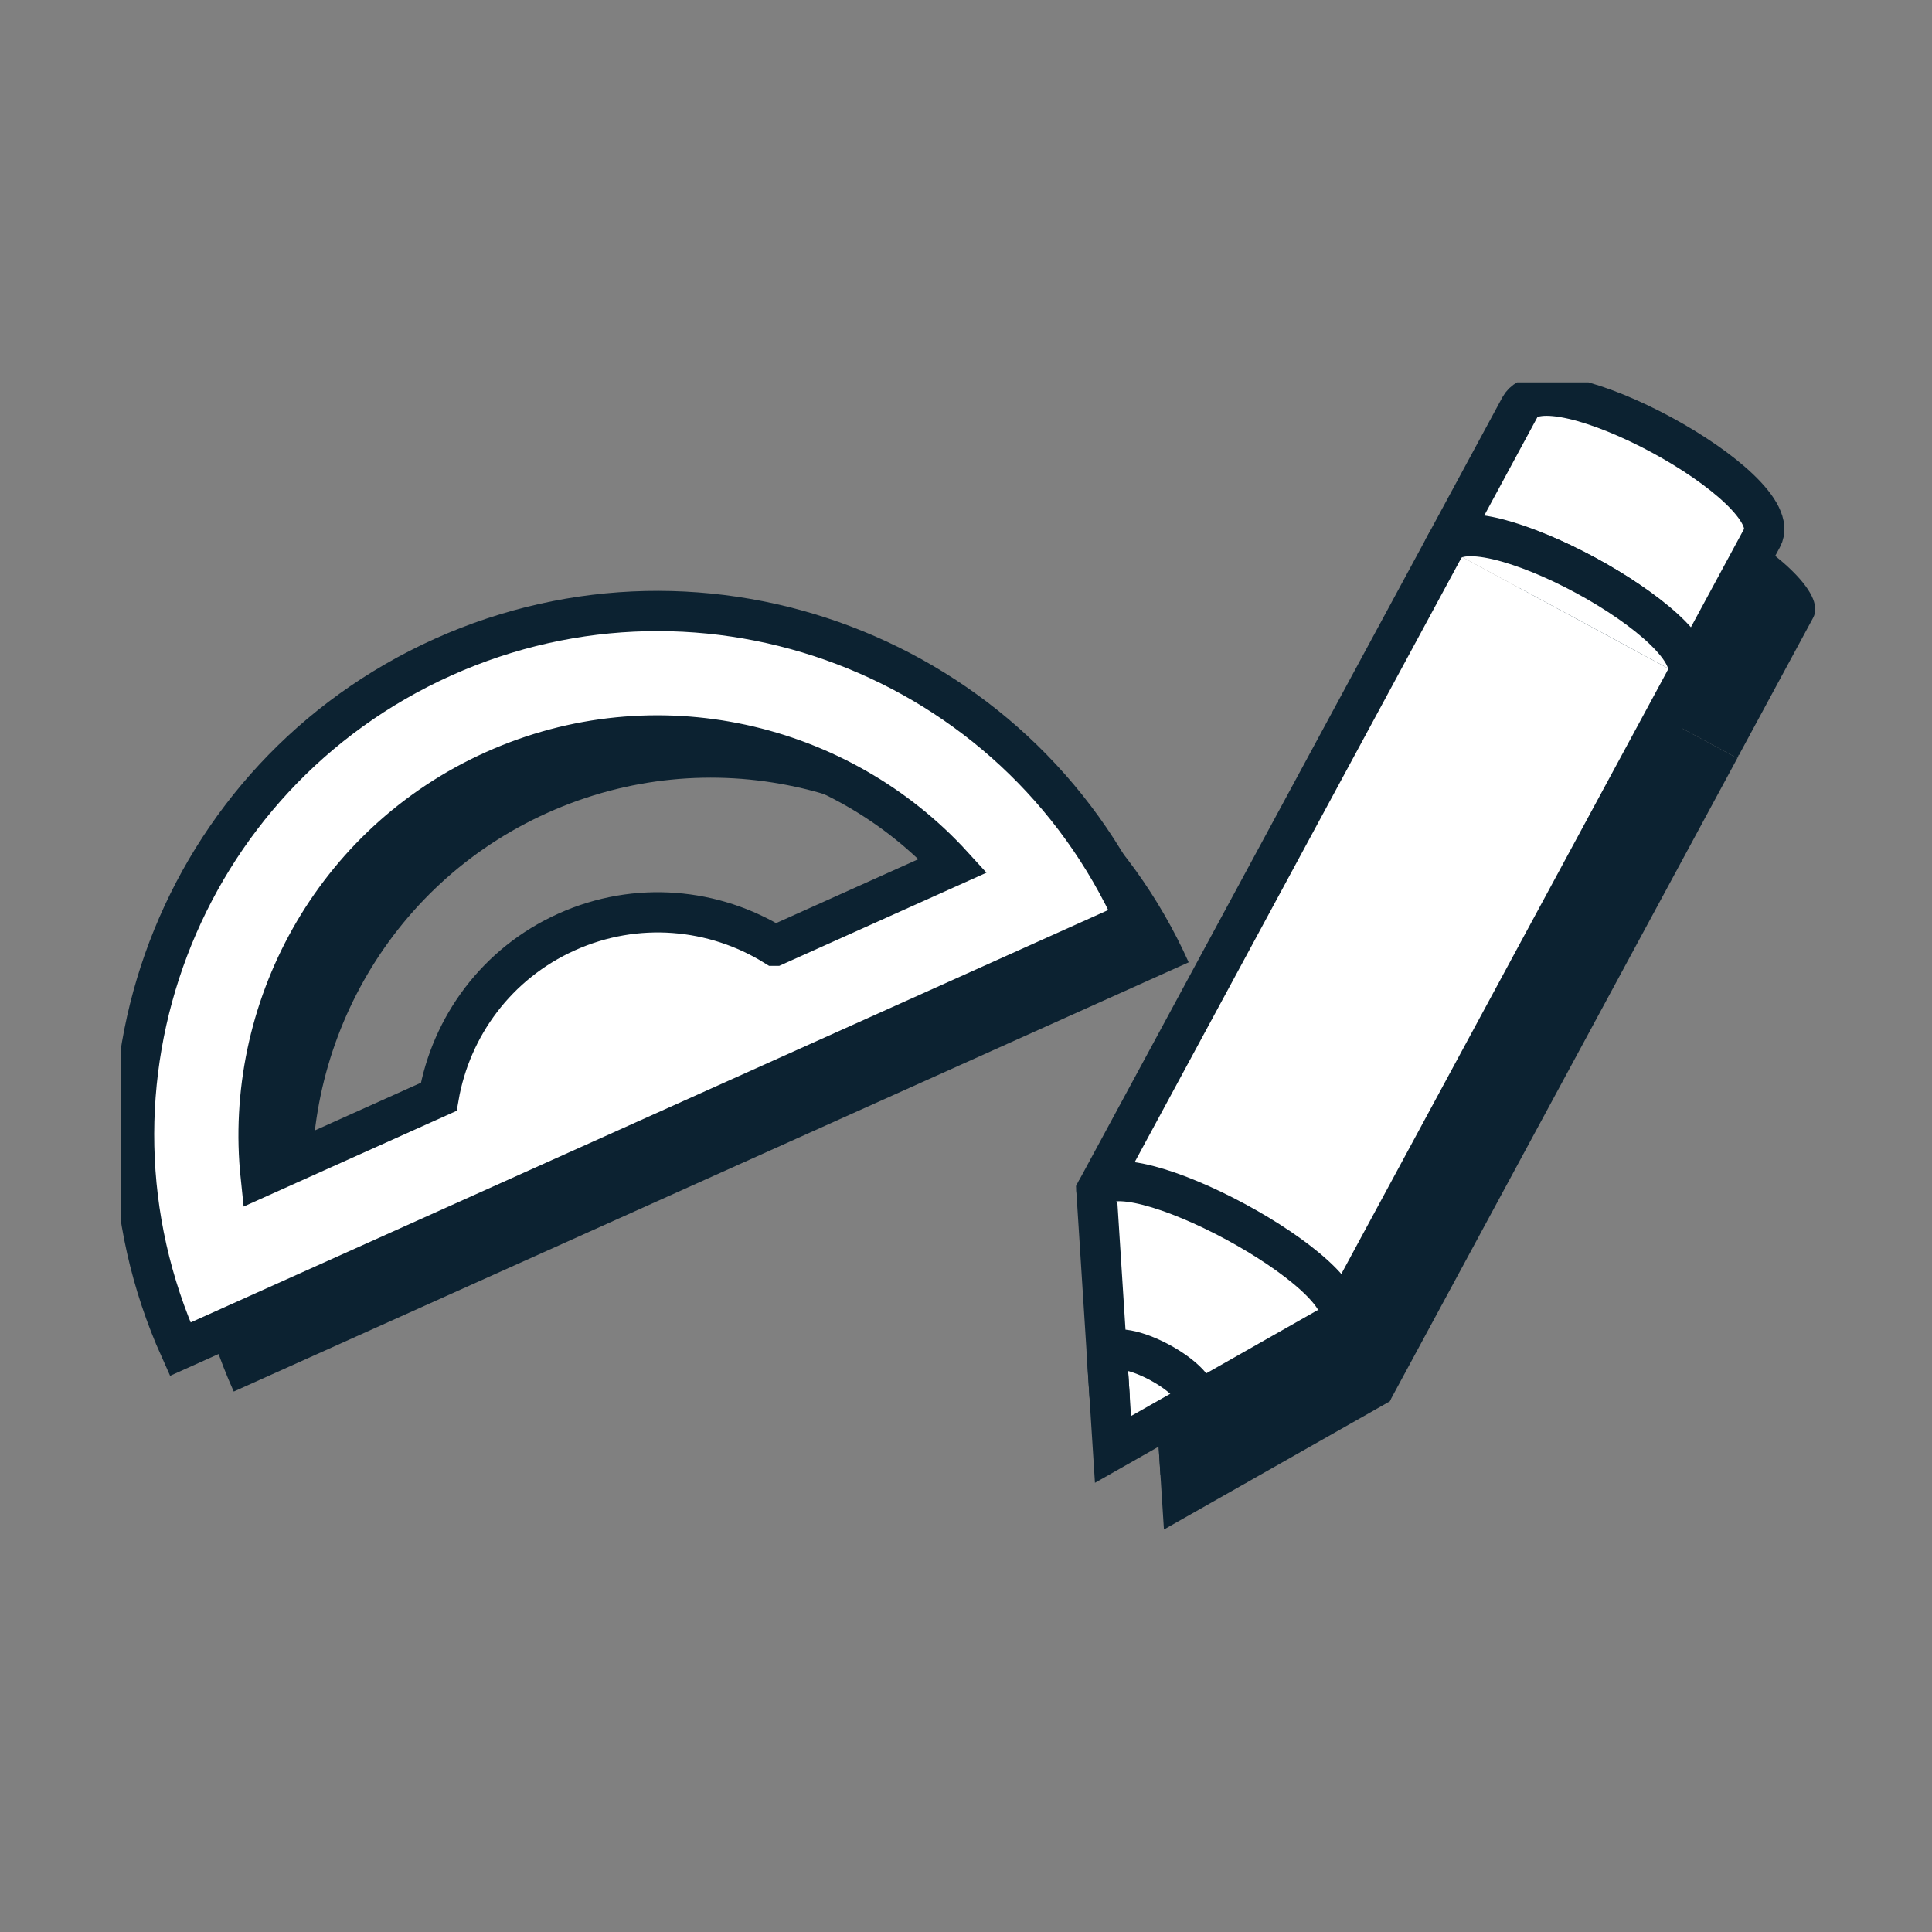 <svg width="96" height="96" viewBox="0 0 96 96" fill="none" xmlns="http://www.w3.org/2000/svg">
<rect x="0" y="0" width="96" height="96" fill="#808080" stroke="none"/>
<g clip-path="url(#clip0_278_660)">
<path d="M24.677 34.752C11.576 40.641 5.727 56.04 11.615 69.145L59.065 47.818C53.176 34.712 37.777 28.868 24.677 34.756V34.752ZM41.161 49.092C38.148 47.227 34.293 46.843 30.817 48.409C27.341 49.97 25.069 53.111 24.46 56.6L15.616 60.575C14.743 52.282 19.198 43.984 27.213 40.385C35.223 36.785 44.39 38.956 50.009 45.118L41.165 49.092H41.161Z" fill="#0C2231"/>
<path d="M74.385 31.003L78.064 24.196C79.409 21.713 91.438 28.215 90.093 30.698L86.414 37.505" fill="#0C2231"/>
<path d="M74.292 31.175L57.014 63.137L57.835 76L69.048 69.639L86.326 37.676" fill="#0C2231"/>
<path d="M57.663 73.3L57.535 71.311C58.121 70.226 62.506 72.599 61.919 73.68" fill="#0C2231"/>
<path d="M69.048 69.639C70.265 67.385 58.236 60.879 57.019 63.137L69.048 69.639Z" fill="#0C2231"/>
<path d="M86.418 37.505C87.636 35.25 75.607 28.744 74.389 31.003L86.418 37.505Z" fill="#0C2231"/>
<path d="M86.326 37.676C87.671 35.193 75.638 28.687 74.297 31.175L86.326 37.676Z" fill="#0C2231"/>
<path d="M22.017 32.652C8.911 38.541 3.067 53.94 8.955 67.041L56.406 45.714C50.517 32.608 35.118 26.764 22.017 32.652ZM38.501 46.993C35.488 45.127 31.633 44.743 28.157 46.309C24.681 47.87 22.409 51.011 21.8 54.5L12.956 58.475C12.083 50.182 16.538 41.885 24.553 38.285C32.564 34.686 41.73 36.856 47.349 43.018L38.505 46.993H38.501Z" fill="white" stroke="#0C2231" stroke-width="2" stroke-miterlimit="10" stroke-linecap="round"/>
<path d="M71.853 27.024L75.532 20.218C76.877 17.734 88.906 24.236 87.561 26.719L83.882 33.526" fill="white"/>
<path d="M71.853 27.024L75.532 20.218C76.877 17.734 88.906 24.236 87.561 26.719L83.882 33.526" stroke="#0C2231" stroke-width="2" stroke-miterlimit="10" stroke-linecap="round"/>
<path d="M71.76 27.196L54.482 59.158L55.303 72.021L66.511 65.66L83.789 33.698" fill="white"/>
<path d="M71.76 27.196L54.482 59.158L55.303 72.021L66.511 65.66L83.789 33.698" stroke="#0C2231" stroke-width="2" stroke-miterlimit="10" stroke-linecap="round"/>
<path d="M55.131 69.322L55.003 67.332C55.589 66.247 59.974 68.62 59.387 69.701" stroke="#0C2231" stroke-width="2" stroke-miterlimit="10" stroke-linecap="round"/>
<path d="M66.511 65.66C67.729 63.406 55.7 56.9 54.482 59.158L66.511 65.66Z" fill="white"/>
<path d="M66.511 65.66C67.729 63.406 55.7 56.9 54.482 59.158" stroke="#0C2231" stroke-width="2" stroke-miterlimit="10" stroke-linecap="round"/>
<path d="M83.882 33.526C85.1 31.272 73.07 24.765 71.853 27.024L83.882 33.526Z" fill="white"/>
<path d="M83.882 33.526C85.1 31.272 73.07 24.765 71.853 27.024" stroke="#0C2231" stroke-width="2" stroke-miterlimit="10" stroke-linecap="round"/>
<path d="M83.79 33.698C85.135 31.214 73.101 24.708 71.76 27.196L83.79 33.698Z" fill="white"/>
<path d="M83.79 33.698C85.135 31.214 73.101 24.708 71.76 27.196" stroke="#0C2231" stroke-width="2" stroke-miterlimit="10" stroke-linecap="round"/>
</g>
<defs>
<clipPath id="clip0_278_660">
<rect width="84.199" height="57" fill="white" transform="translate(6 19)"/>
</clipPath>
</defs>
</svg>

